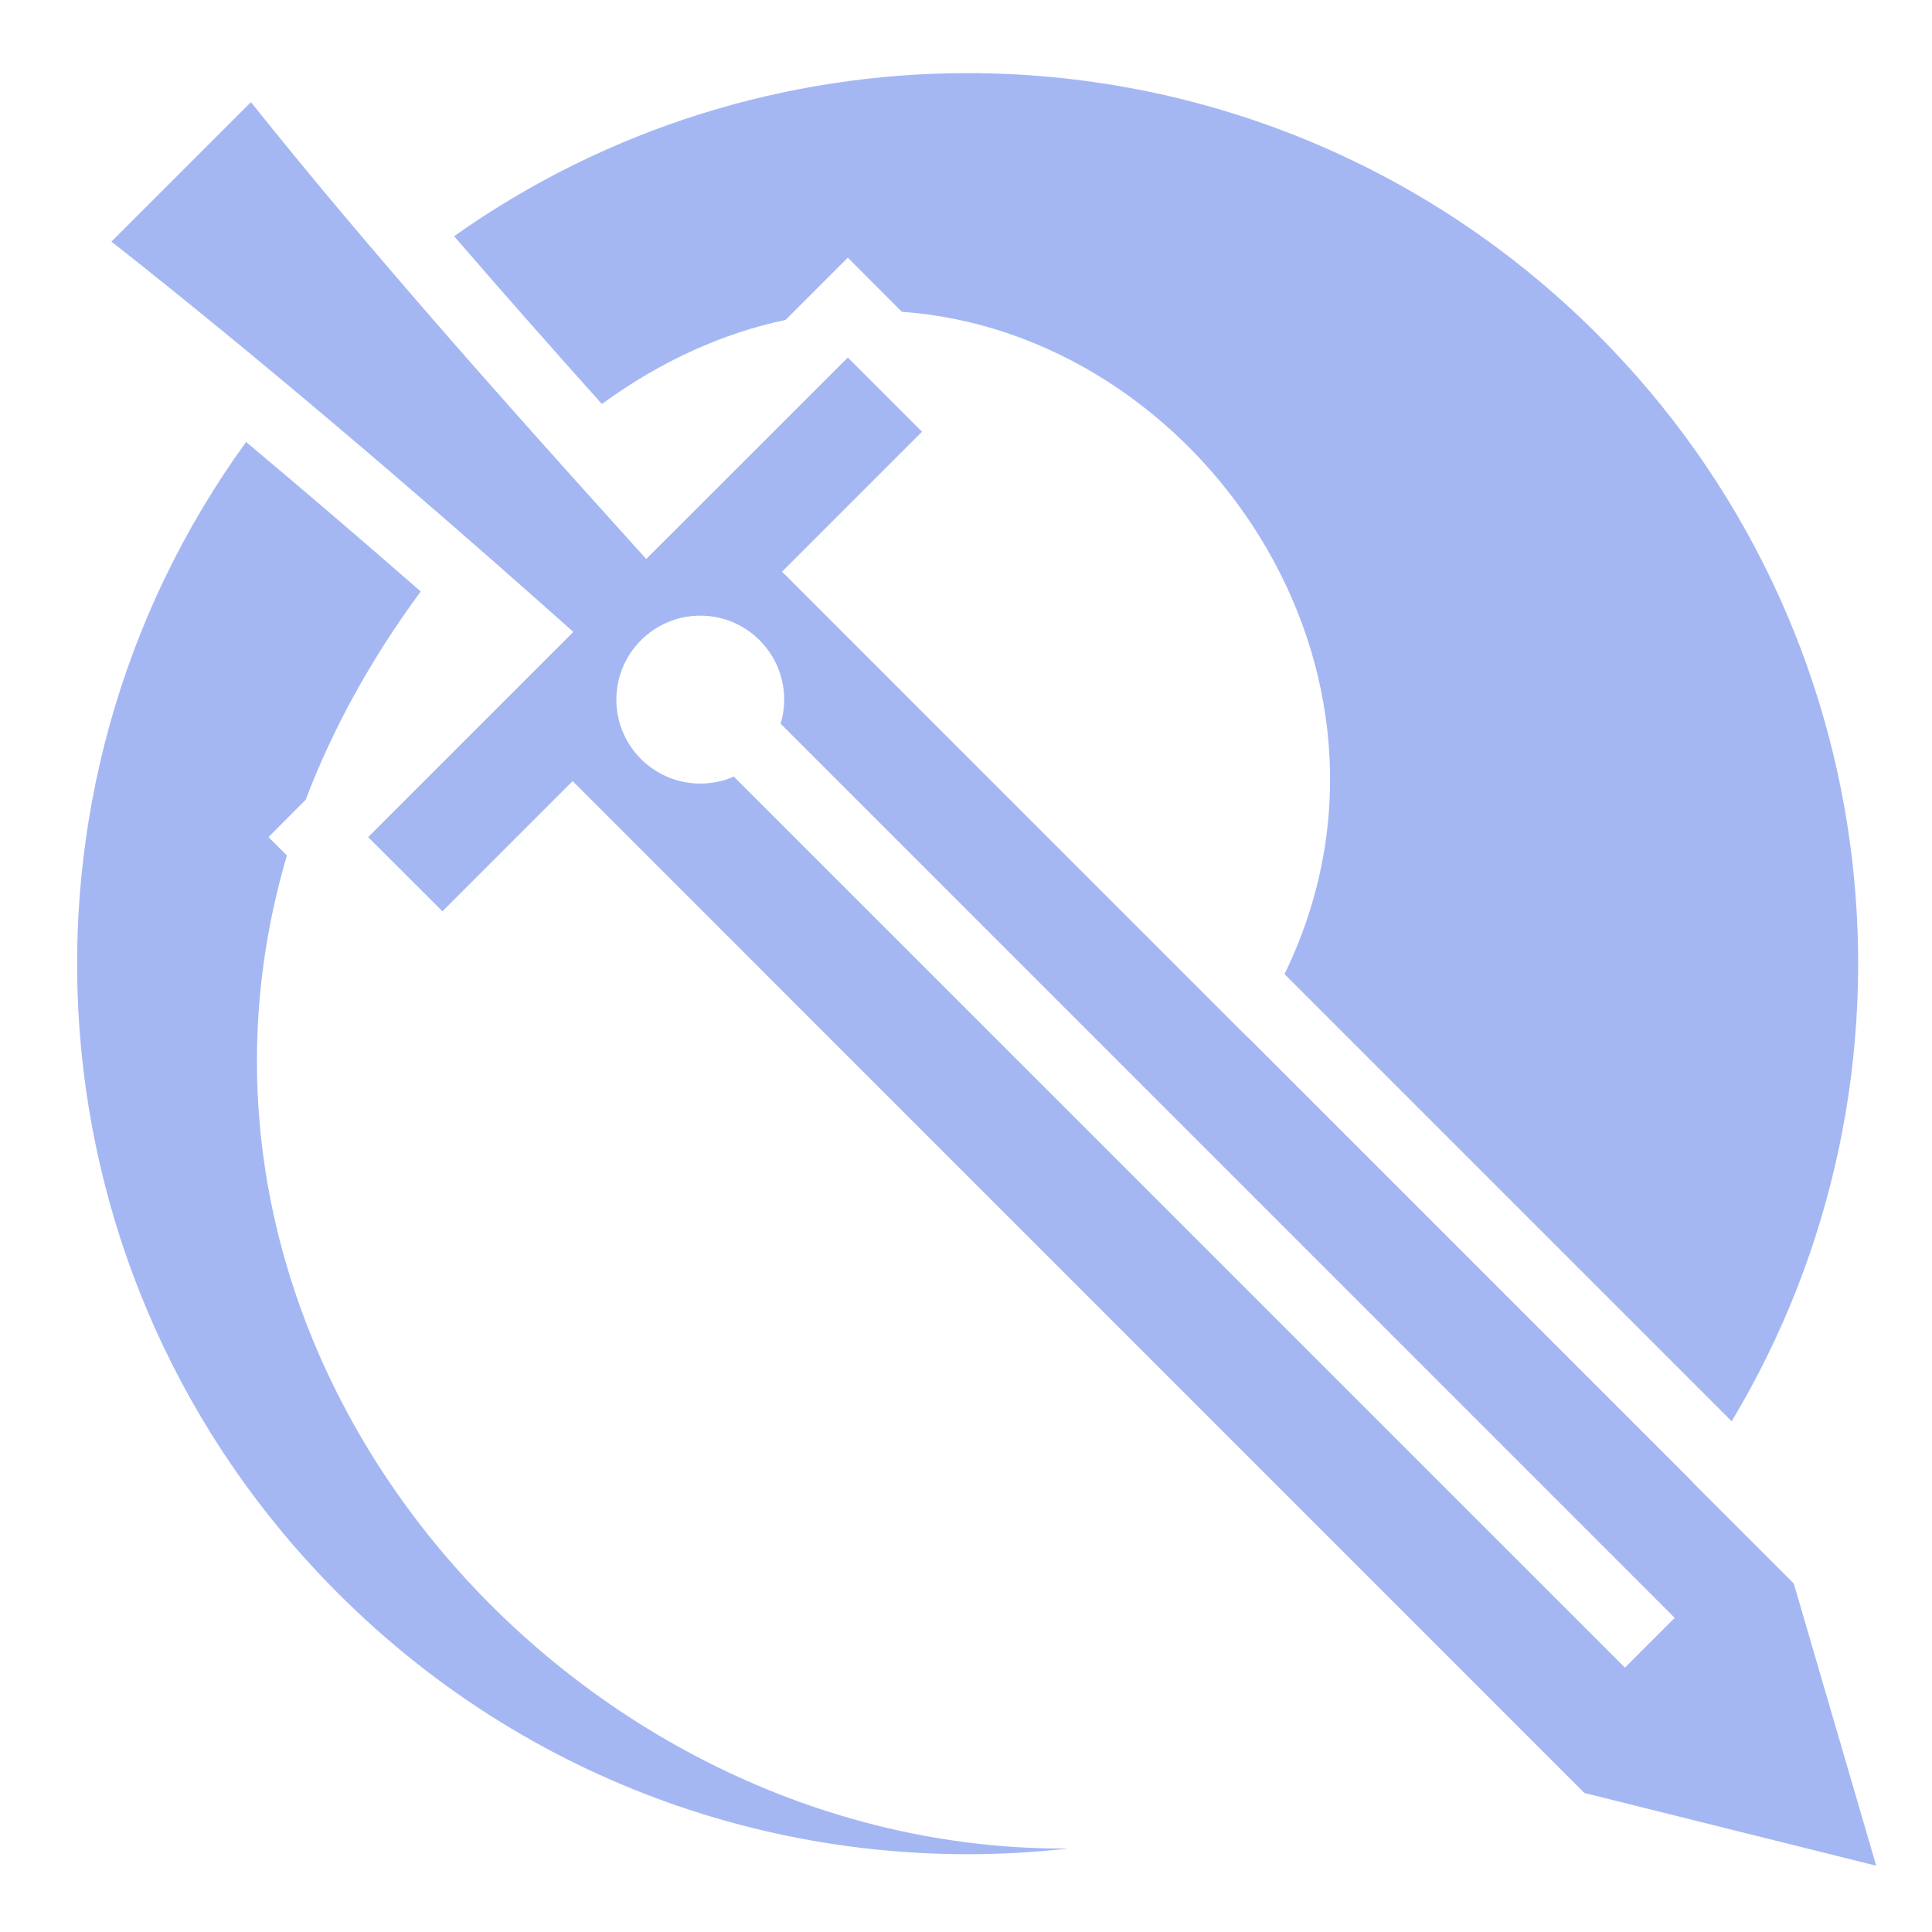 <?xml version="1.0" encoding="UTF-8" standalone="no"?>
<!DOCTYPE svg PUBLIC "-//W3C//DTD SVG 1.1//EN" "http://www.w3.org/Graphics/SVG/1.1/DTD/svg11.dtd">
<svg width="100%" height="100%" viewBox="0 0 512 512" version="1.1" xmlns="http://www.w3.org/2000/svg" xmlns:xlink="http://www.w3.org/1999/xlink" xml:space="preserve" xmlns:serif="http://www.serif.com/" style="fill-rule:evenodd;clip-rule:evenodd;stroke-linejoin:round;stroke-miterlimit:2;">
    <g>
        <path d="M256.438,19.375C208.728,19.375 161.016,33.785 120.344,62.595C133.366,77.685 146.658,92.722 159.5,107.063C175.538,95.381 191.982,88.206 208.188,84.781L218.063,74.907L224.688,68.282L231.281,74.908L239.001,82.628C317.736,88.272 379.541,177.761 340.407,258.158L458.907,376.658C513.354,285.985 501.497,166.778 423.282,88.564C377.17,42.45 316.806,19.376 256.44,19.376L256.438,19.375ZM66.5,27.063L29.53,64.03C67.48,93.864 109.682,129.936 144.53,160.875L151.937,167.469L144.937,174.469L97.562,221.843L117.25,241.5L151.75,207L419.875,475.156L497.219,494.436L475.374,419.656L448.397,392.678L448.437,392.625L330.687,274.875L330.655,274.92L207.25,151.5L244.344,114.406L224.688,94.75L178.218,141.188L171.25,148.125L164.687,140.845C133.5,106.334 96.644,64.837 66.5,27.062L66.5,27.063ZM65.22,117.125C-1.735,209.41 6.38,339.035 89.593,422.25C142.523,475.18 214.226,497.698 283.155,489.875C151.655,490.872 36.351,361.312 76.03,226.719L71.156,221.843L77.75,215.218L81,211.968C88.028,193.456 98.076,174.951 111.5,156.748C96.63,143.756 80.95,130.315 65.22,117.123L65.22,117.125ZM185.594,163.155C197.877,163.155 207.814,173.123 207.814,185.405C207.814,187.629 207.482,189.755 206.874,191.781L443.814,428.751L430.624,441.939L194.47,205.813C191.75,206.998 188.75,207.656 185.594,207.656C173.31,207.656 163.344,197.692 163.344,185.406C163.344,173.121 173.31,163.156 185.594,163.156L185.594,163.155Z" style="fill:rgb(165,183,243);fill-rule:nonzero;"/>
    </g>
</svg>
